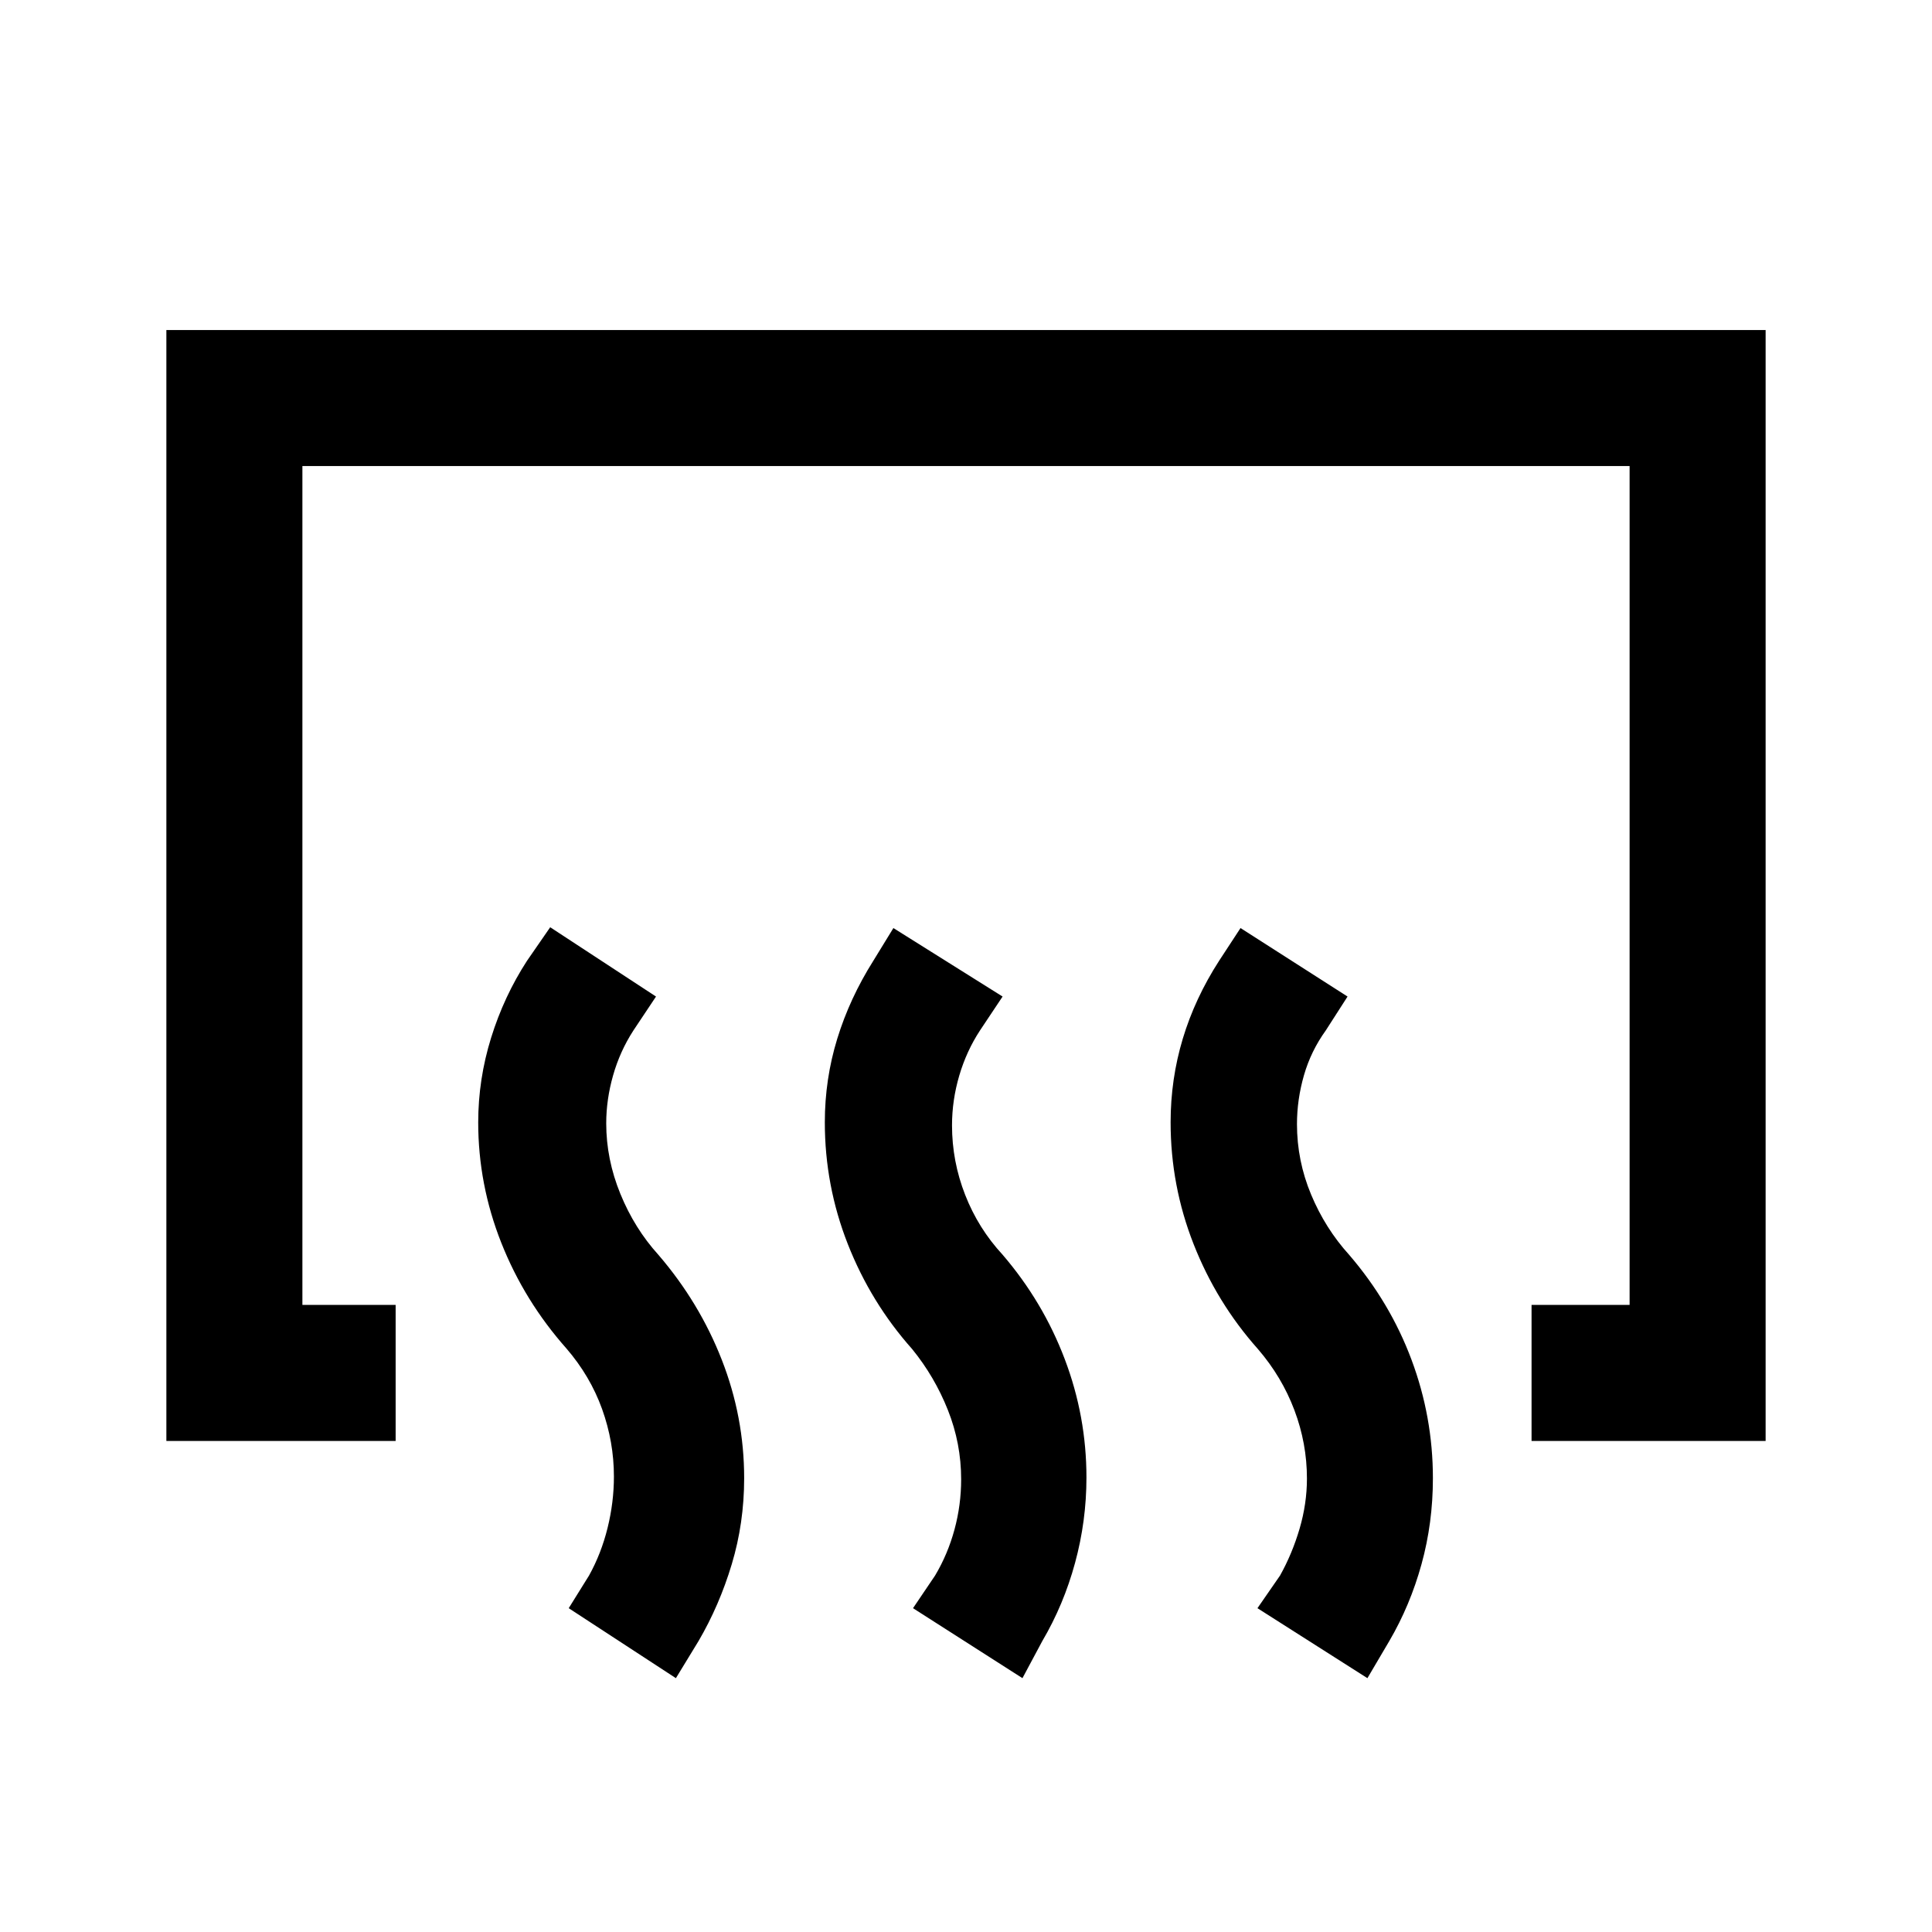 <svg xmlns="http://www.w3.org/2000/svg" height="40" viewBox="0 -960 960 960" width="40"><path d="M761.02-244v-67.59h48.72v-416.82H150.26v416.82h46.33V-244H82.67v-552h794.66v552H761.02Zm-81.56 117.87-54.64-34.77 11.23-16.23q6.05-10.84 9.71-23.28 3.65-12.44 3.65-24.92 0-17.44-6.24-34-6.25-16.57-18.12-30.34-20.5-23.03-31.94-52.1-11.44-29.08-11.44-60.58 0-21.43 6.05-41.53 6.05-20.09 18.05-38.71l10.64-16.26 53.18 34.03-10.82 16.85q-7.36 10.2-10.84 22.27-3.47 12.08-3.47 24.26 0 18.2 7.03 35.03 7.02 16.82 18.89 29.92 20.36 23.67 30.99 52.13Q712-255.9 712-225.49q0 22.26-5.66 42.73-5.65 20.48-16.03 38.22l-10.85 18.41Zm-171.41 0-54.38-34.77 10.97-16.23q6.31-10.59 9.63-22.82 3.32-12.23 3.32-24.97 0-17.85-6.58-34.41-6.57-16.57-17.78-30.34-20.5-23.03-31.94-52.1-11.44-29.08-11.44-60.58 0-21.43 6.18-41.53 6.18-20.09 17.92-38.71l9.97-16.26 54.26 34.03-11.23 16.85q-6.69 10.2-10.3 22.43-3.6 12.23-3.6 24.72 0 17.85 6.53 34.54 6.52 16.69 18.65 29.79 20.03 23.34 30.82 51.79 10.8 28.46 10.8 58.88 0 21.59-5.66 42.4-5.65 20.8-16.29 38.88l-9.85 18.41Zm-172.2 0-53.26-34.77 10.1-16.23q6.05-10.89 9.21-23.66 3.15-12.77 3.15-25.52 0-17.18-5.88-33.55-5.89-16.37-17.76-30.14-20.89-23.57-32.34-52.51-11.45-28.95-11.45-59.79 0-21.43 6.41-42.05 6.41-20.62 17.84-38.24l11.52-16.67 52.58 34.44-11.23 16.85q-6.69 10.33-10.1 22.33-3.41 12-3.41 23.82 0 17.85 7.03 35.04 7.02 17.19 18.89 30.29 20.36 23.67 31.49 52.13 11.13 28.46 11.13 58.87 0 22.26-6.16 42.73-6.15 20.48-16.53 38.22l-11.23 18.41Z"/></svg>